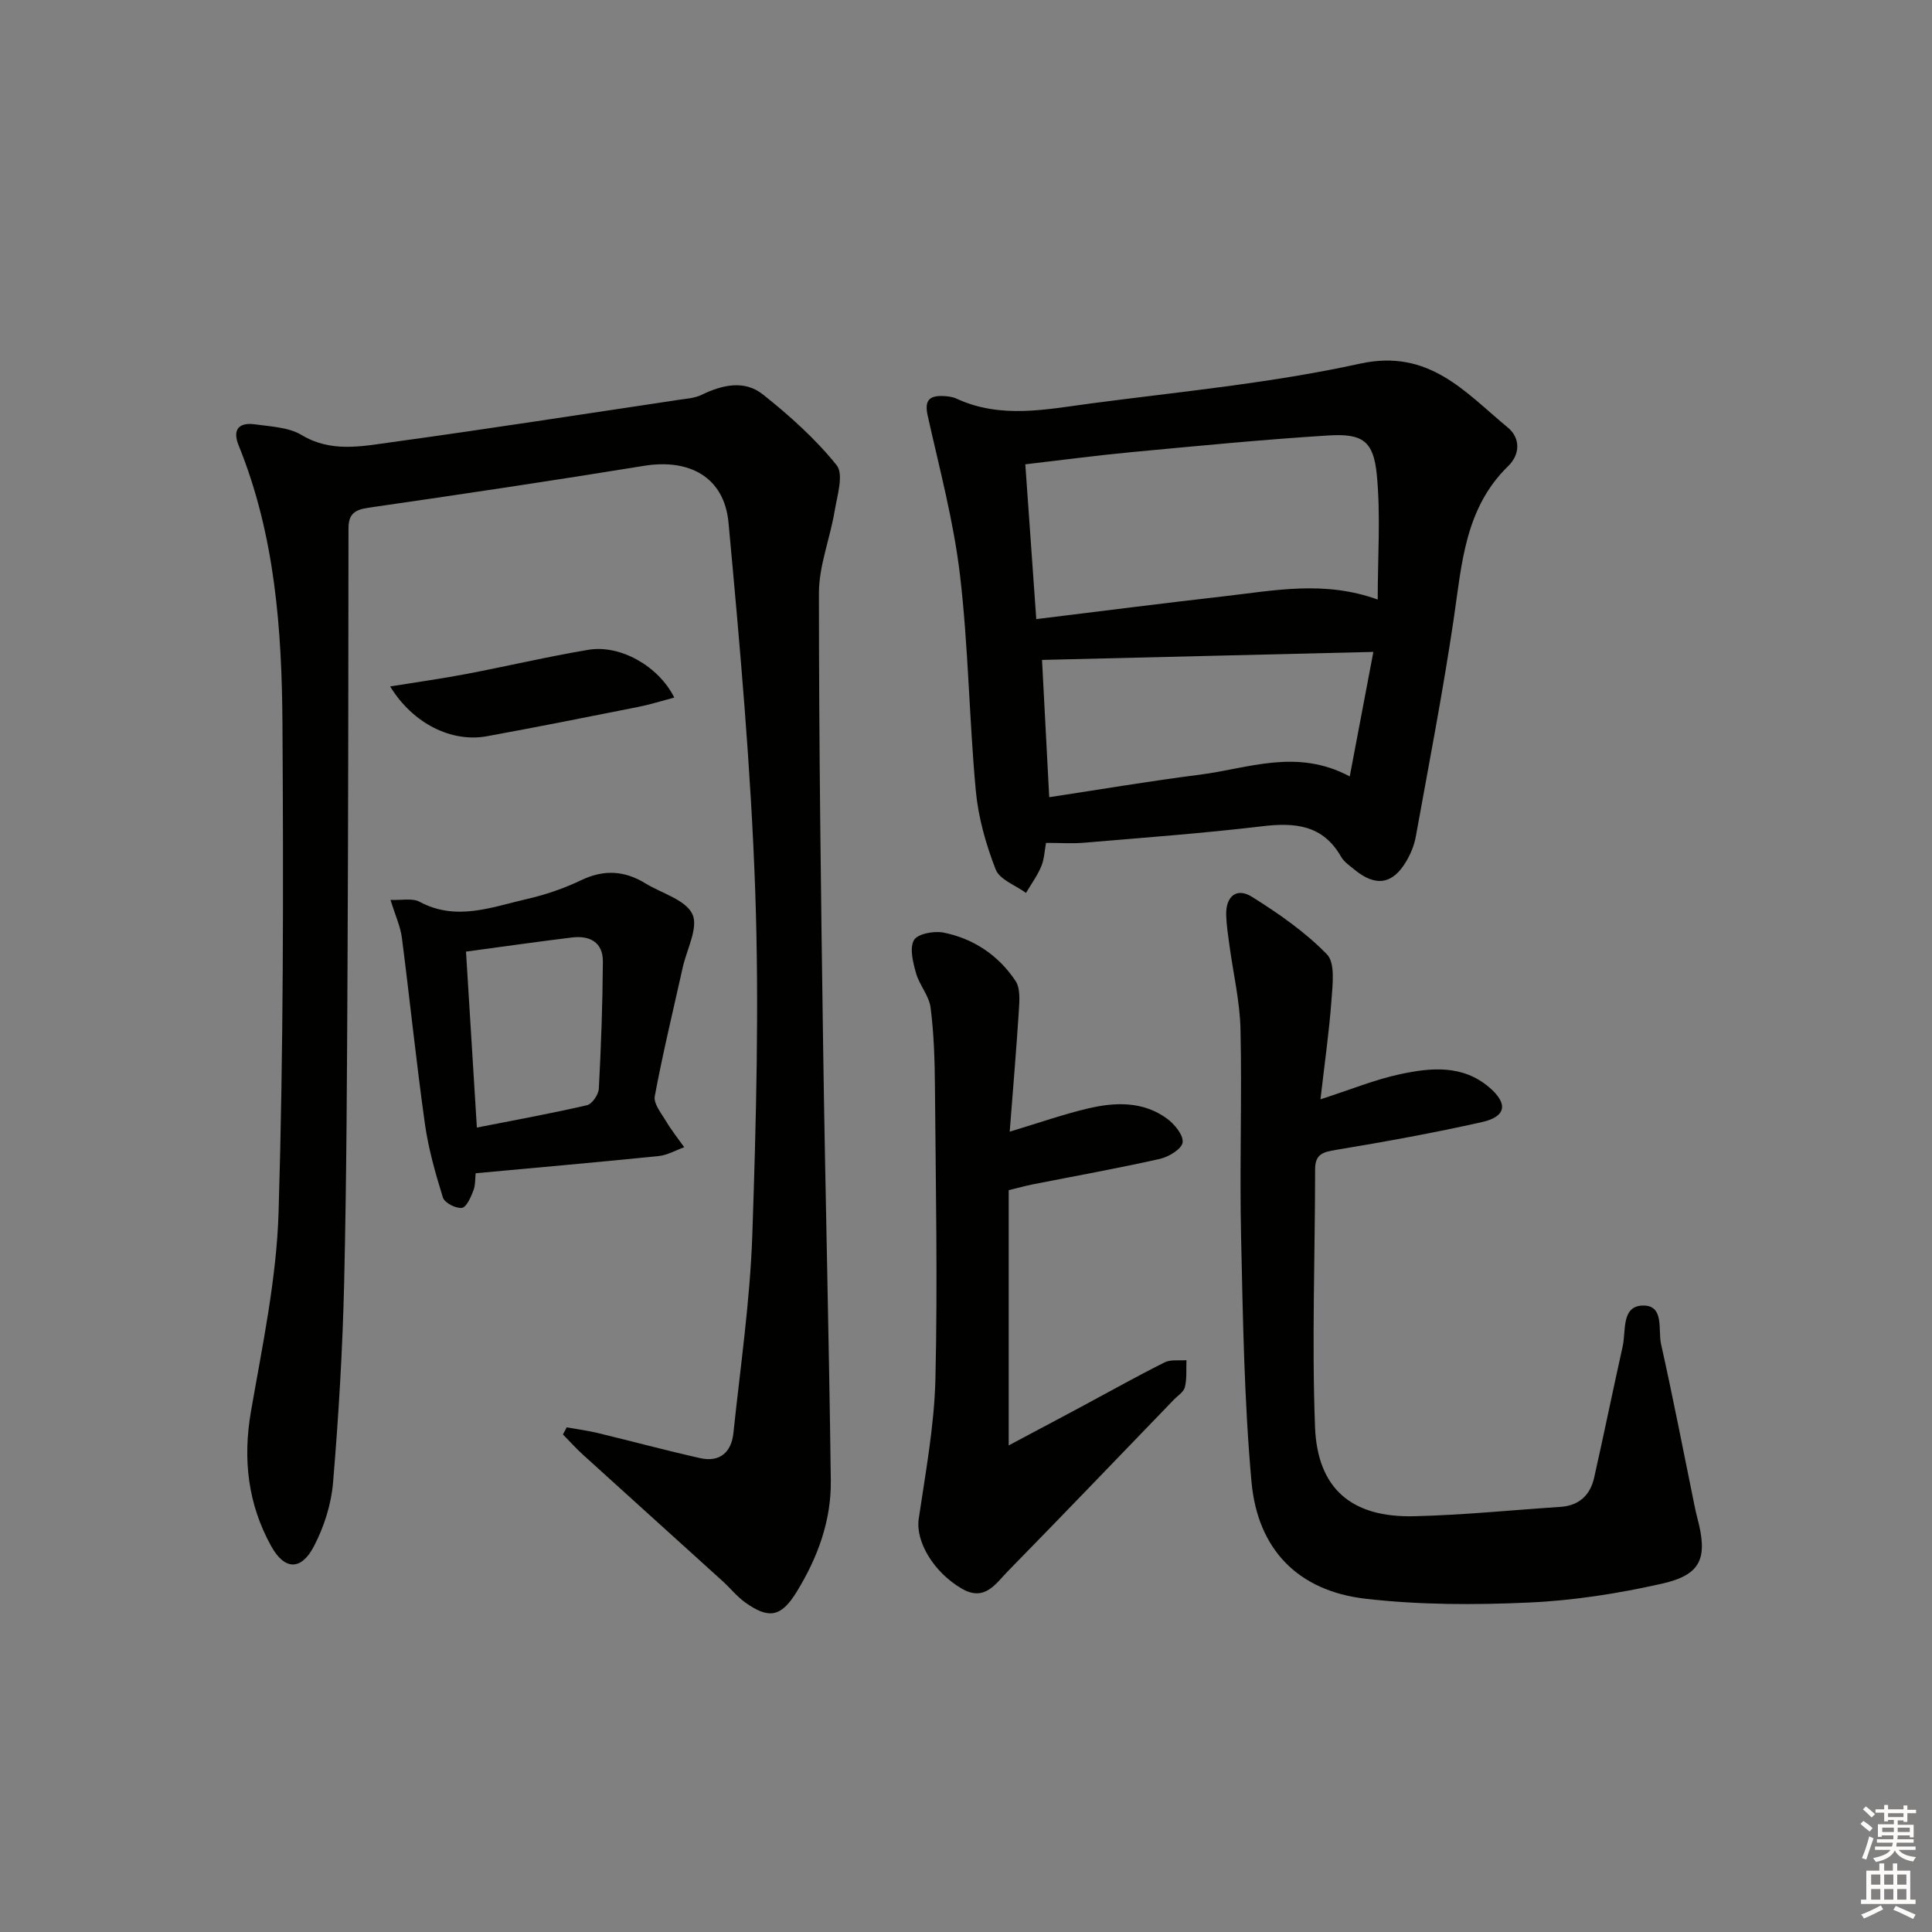 <svg enable-background="new 0 0 400 400" viewBox="0 0 400 400" xmlns="http://www.w3.org/2000/svg"><rect x="0" y="0" width="400" height="400" fill="#808080" stroke="none"/><g fill="#010100"><path d="m117.33 295.52c2.14.38 4.31.66 6.42 1.17 7.08 1.7 14.1 3.61 21.21 5.2 4.04.91 6.46-1.19 6.88-5.16 1.44-13.69 3.45-27.38 3.92-41.11.8-23.62 1.42-47.3.61-70.9-.89-25.54-3.18-51.05-5.54-76.51-.87-9.41-8.08-13.29-17.46-11.77-19 3.09-38.04 5.93-57.09 8.68-2.85.41-4.13 1.32-4.13 4.26-.02 30.29-.05 60.58-.2 90.86-.11 21.81-.19 43.63-.7 65.43-.32 13.79-1.15 27.59-2.3 41.33-.38 4.49-1.87 9.15-3.96 13.15-2.64 5.06-6.08 4.96-8.84-.03-4.82-8.7-5.91-17.99-4.19-27.91 2.38-13.7 5.31-27.5 5.72-41.32 1.01-33.61 1.01-67.26.8-100.9-.12-19.61-1.53-39.2-9.06-57.74-1.37-3.37.07-4.86 3.41-4.39 3.27.46 6.93.59 9.62 2.21 6.05 3.63 12.26 2.36 18.36 1.52 19.89-2.73 39.72-5.82 59.57-8.79 1.64-.25 3.4-.34 4.85-1.04 4.3-2.09 8.9-3.15 12.74-.08 5.51 4.39 10.87 9.18 15.25 14.64 1.5 1.87.11 6.31-.42 9.5-.95 5.69-3.25 11.32-3.25 16.98 0 31.47.42 62.95.88 94.42.43 29.78 1.21 59.56 1.58 89.35.1 8.3-2.75 16.01-7.11 23.07-3.17 5.13-5.69 5.64-10.6 2.14-1.74-1.24-3.11-2.99-4.71-4.44-9.6-8.71-19.23-17.38-28.83-26.1-1.48-1.34-2.82-2.84-4.22-4.26.28-.48.54-.97.79-1.46z"/><path d="m216.57 174.51c-.32 1.7-.37 3.41-1 4.89-.81 1.92-2.08 3.66-3.15 5.47-2.17-1.59-5.46-2.75-6.28-4.87-2.02-5.19-3.6-10.76-4.11-16.29-1.38-14.87-1.53-29.87-3.28-44.69-1.31-11.11-4.25-22.04-6.69-33-.67-3.01.26-4.11 3.07-4.03.98.03 2.04.14 2.92.55 9.16 4.24 18.59 2.21 27.88.98 18.58-2.45 37.34-4.21 55.59-8.22 14.37-3.16 21.79 5.89 30.65 13.21 2.66 2.2 2.56 5.58.09 7.98-8.99 8.75-9.6 20.26-11.28 31.63-2.23 15.08-5.14 30.07-7.85 45.08-.32 1.76-1.04 3.53-1.94 5.07-2.82 4.82-6.33 5.38-10.67 1.85-1.03-.84-2.24-1.65-2.87-2.75-3.79-6.64-9.6-7.11-16.42-6.29-12.2 1.45-24.46 2.35-36.7 3.39-2.44.22-4.91.04-7.96.04zm-2.02-46.33c13.49-1.65 26.15-3.28 38.83-4.72 10.35-1.17 20.74-3.35 31.86.67 0-8.78.63-17.39-.19-25.86-.68-7-2.97-8.56-10.07-8.11-13.59.85-27.15 2.18-40.71 3.45-7.21.68-14.4 1.64-21.99 2.52.77 10.85 1.49 21.08 2.27 32.05zm64.9 32.57c1.67-8.82 3.22-16.96 4.89-25.78-23.44.57-45.82 1.11-68.6 1.66.5 9.44.99 18.78 1.49 28.42 10.77-1.63 20.91-3.36 31.11-4.65 10.05-1.27 20.1-5.54 31.11.35z"/><path d="m273.39 227.6c6.36-2.05 11.3-4.09 16.44-5.19 6.37-1.37 12.96-2.03 18.52 2.73 3.91 3.35 3.51 6.04-1.5 7.17-10.01 2.25-20.12 4.08-30.25 5.76-2.69.45-4.32.87-4.32 4-.01 17.78-.69 35.59-.02 53.34.49 12.87 7.63 18.82 20.53 18.51 10.11-.24 20.2-1.27 30.3-1.94 3.85-.26 6.15-2.43 6.96-6.04 2.04-9.05 3.89-18.14 5.91-27.2.71-3.19-.31-8.31 4.12-8.44 4.57-.14 3.17 5.06 3.82 7.97 2.5 11.15 4.66 22.37 6.95 33.56.17.82.35 1.63.56 2.43 2.22 8.33.85 11.79-7.36 13.63-9.02 2.03-18.29 3.49-27.51 3.9-11.25.51-22.66.5-33.83-.79-13.93-1.61-22.35-10.17-23.61-24.28-1.51-16.86-1.77-33.85-2.15-50.79-.32-14.27.2-28.56-.12-42.83-.13-5.77-1.49-11.51-2.27-17.26-.29-2.13-.63-4.26-.69-6.4-.11-3.82 2.12-5.77 5.32-3.77 5.53 3.46 11.03 7.28 15.54 11.92 1.74 1.79 1.17 6.25.94 9.45-.48 6.57-1.43 13.12-2.28 20.56z"/><path d="m209.05 234.3c6.17-1.86 11.16-3.62 16.27-4.82 5.6-1.31 11.33-1.5 16.27 2.1 1.57 1.14 3.46 3.44 3.26 4.95-.18 1.36-2.89 3-4.73 3.41-8.72 1.96-17.53 3.54-26.3 5.27-1.45.29-2.87.69-4.98 1.2v52.85c5.29-2.82 10.2-5.42 15.11-8.05 5.71-3.06 11.37-6.24 17.16-9.14 1.27-.64 3.01-.33 4.53-.46-.07 1.87.11 3.8-.32 5.59-.23.98-1.47 1.74-2.28 2.58-11.44 11.85-22.84 23.75-34.36 35.51-2.53 2.58-4.79 6.41-9.59 3.6-5.86-3.43-9.56-9.79-8.88-14.42 1.42-9.64 3.23-19.32 3.46-29.02.47-20.13.06-40.28-.1-60.42-.04-5.48-.21-10.99-.9-16.41-.31-2.46-2.32-4.67-3.02-7.15-.62-2.22-1.37-5.13-.43-6.82.73-1.31 4.15-1.96 6.11-1.57 6.24 1.24 11.39 4.71 14.92 10 1.03 1.54.82 4.12.69 6.19-.51 8.07-1.21 16.14-1.89 25.03z"/><path d="m98.48 242.91c-.12 1.02-.02 2.41-.47 3.58-.53 1.37-1.44 3.48-2.39 3.59-1.26.15-3.58-1.05-3.92-2.14-1.56-5.02-3.01-10.14-3.74-15.34-1.79-12.8-3.11-25.67-4.76-38.49-.29-2.26-1.31-4.44-2.35-7.8 2.26.11 4.51-.42 6.03.4 7.6 4.07 14.91 1.09 22.22-.58 3.85-.88 7.69-2.2 11.26-3.91 4.69-2.24 8.96-1.97 13.26.67 3.38 2.07 8.31 3.38 9.73 6.37 1.3 2.74-1.16 7.28-1.99 11.01-1.98 8.89-4.13 17.75-5.8 26.7-.28 1.53 1.35 3.51 2.33 5.15 1.12 1.88 2.5 3.61 3.77 5.4-1.77.63-3.49 1.65-5.31 1.83-12.38 1.26-24.78 2.35-37.87 3.56zm-2-45.89c.75 12.18 1.48 23.99 2.25 36.43 7.98-1.57 15.43-2.92 22.8-4.63 1.06-.25 2.38-2.19 2.45-3.41.47-8.76.78-17.54.84-26.32.03-4.05-2.76-5.45-6.44-4.99-7.2.88-14.38 1.91-21.9 2.92z"/><path d="m80.78 142.12c5.69-.92 10.73-1.62 15.71-2.57 8.47-1.61 16.87-3.6 25.36-5.02 6.53-1.09 14.48 3.34 17.75 9.89-2.62.69-5.03 1.46-7.5 1.95-10.42 2.07-20.84 4.15-31.29 6.06-7.31 1.34-15.33-2.6-20.03-10.31z"/></g><path d="m385.2 377.6.6-.6c.6.4 1.3.9 1.9 1.5l-.6.7c-.8-.6-1.4-1.1-1.9-1.6zm.3 7.1c.6-1.4 1.1-2.9 1.5-4.5.3.1.6.3.9.4-.5 1.4-1 2.9-1.5 4.4zm.2-10.1.6-.6c.7.5 1.3 1.1 1.9 1.6l-.7.7c-.6-.6-1.2-1.2-1.8-1.7zm8.4-.8h.8v.9h1.8v.7h-1.8v1.8h-.8v-.3h-1.2v.9h3.3v2.6h-.8v-.4h-2.5c0 .3 0 .6-.1.8h3.4v.7h-3.5c0 .3-.1.6-.1.8h4v.7h-3.5c.7.9 1.9 1.3 3.6 1.5-.2.2-.4.5-.6.9-1.9-.3-3.2-1.1-3.8-2.3-.5 1.1-1.8 2-3.9 2.4-.2-.3-.4-.5-.6-.8 1.9-.4 3.1-.9 3.6-1.7h-3.2v-.7h3.5c.1-.2.1-.5.2-.8h-3.3v-.7h3.4c0-.2 0-.5 0-.8h-2.4v.3h-.8v-2.6h3.3v-.9h-1.2v.3h-.8v-1.8h-1.8v-.7h1.8v-.9h.8v.9h3.2zm-4.4 5.5h2.4c0-.3 0-.6 0-.9h-2.4zm1.2-3.1h3.2v-.8h-3.2zm4.4 2.2h-2.4v.9h2.5v-.9z" fill="#fcfbfa"/><path d="m389.2 385.8h.9v1.5h1.8v-1.5h.9v1.5h2.7v6h1.1v.9h-11.3v-.9h1.1v-6h2.7v-1.5zm.2 8.7.5.8c-1.2.6-2.5 1.3-4 1.9-.2-.3-.3-.6-.6-.8 1.6-.6 3-1.3 4.1-1.9zm-2-4.3h1.9v-2.1h-1.9zm0 3.1h1.9v-2.2h-1.9zm2.7-3.1h1.9v-2.1h-1.9zm0 3.1h1.9v-2.2h-1.9zm2.4 1.3c1.4.6 2.7 1.2 4.1 1.8l-.5.9c-1.5-.7-2.8-1.4-4.1-1.9zm2.2-6.5h-1.9v2.1h1.9zm-1.9 5.2h1.9v-2.2h-1.9z" fill="#fcfbfa"/></svg>